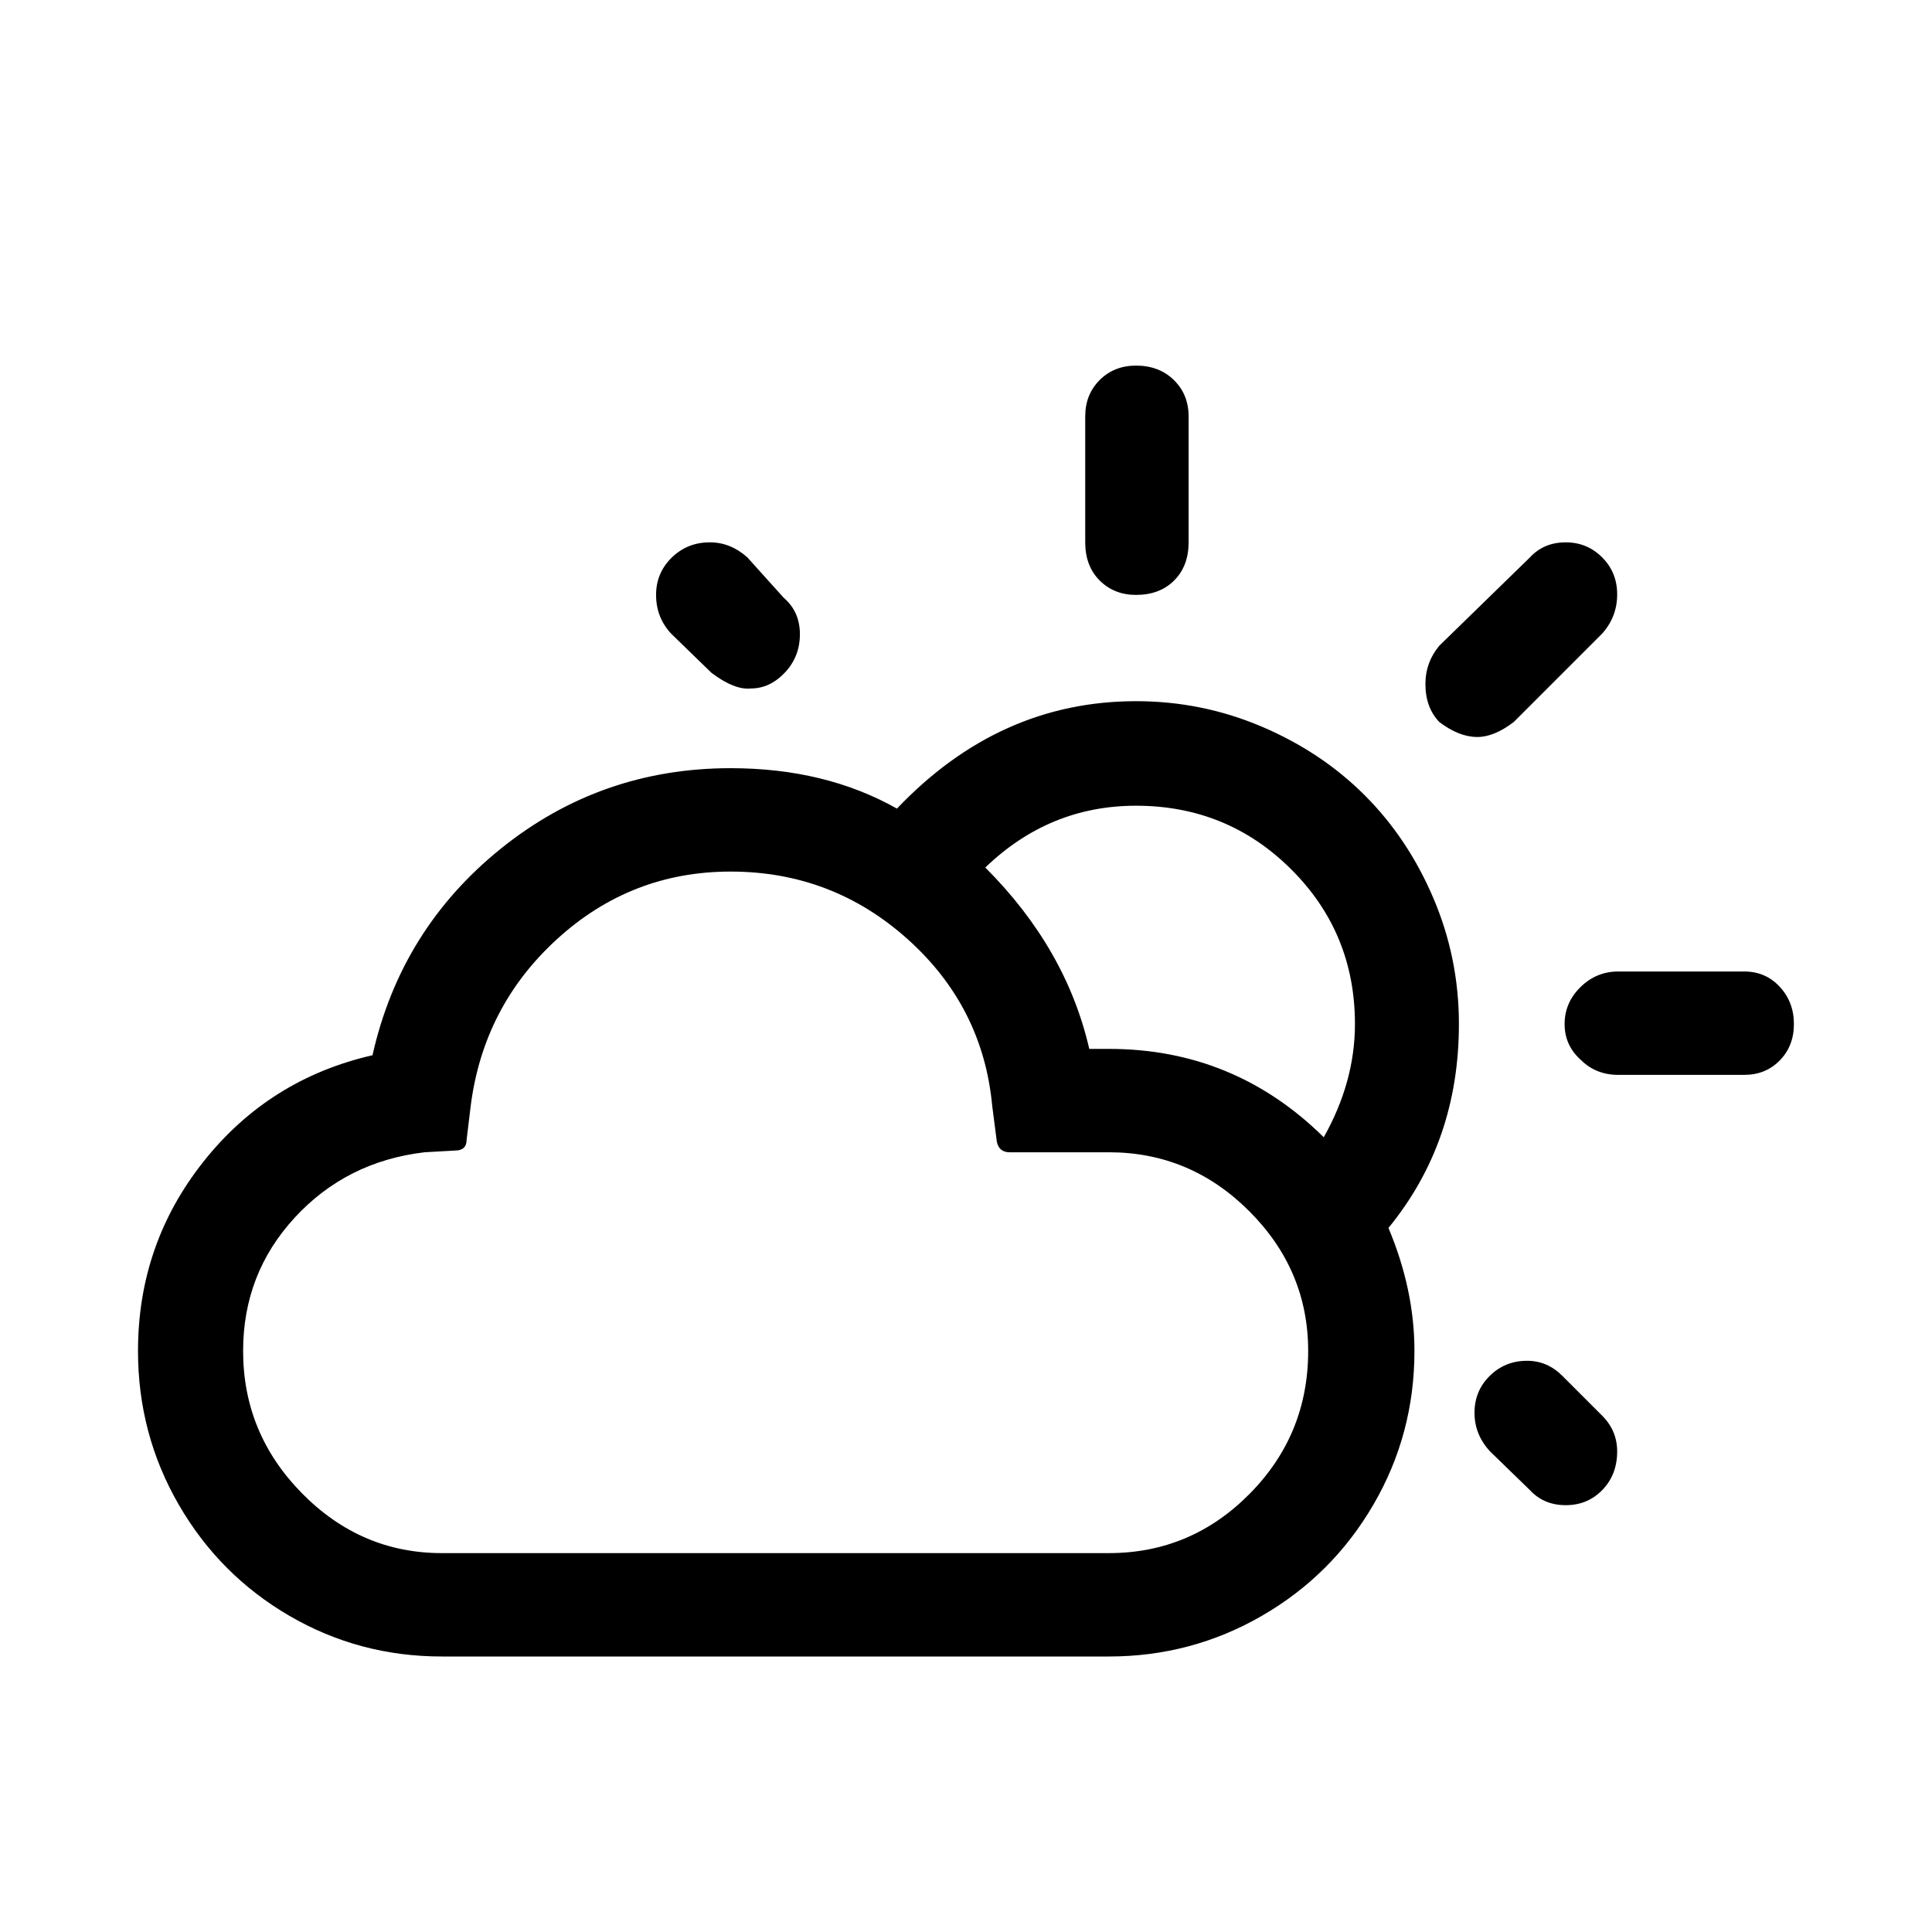 <svg viewBox="0 0 3345 3345" xmlns="http://www.w3.org/2000/svg"><path d="M238.917 2339q0 144 70.5 266t191.5 192.5 264 70.5h1155q143 0 265-70.5t193-192.5 71-266q0-106-45-213 122-149 122-353 0-114-44-217.5t-119-178.5-178.5-119-217.5-44q-237 0-414 186-124-70-288-70-225 0-398 139.5t-222 357.5q-179 41-292.5 184t-113.5 328zm182 0q0-134 89.5-231t224.5-113l53-3q20 0 20-19l7-58q22-173 150-289.5t300-116.5q176 0 306.5 117t146.5 289l8 62q4 18 22 18h172q141 0 243 102t102 242q0 145-101.5 247.5t-243.5 102.5h-1155q-140 0-242-103.5t-102-246.5zm715-1309q0 39 26 67l70 68q40 30 68 27 33 0 59-27.5t26-66.5-28-63l-63-70q-29-26-65-26-39 0-66 26.5t-27 64.5zm570 472q111-107 261-107 158 0 268.5 110t110.5 268q0 100-54 196-155-153-372-153h-34q-40-174-180-314zm173-563q0 41 25 66t63 25q41 0 66-25t25-66V721q0-38-25.5-63t-65.5-25q-38 0-63 25t-25 63v218zm589 245q0 41 24 66 34 26 66 26 29 0 63-26l153-153q26-29 26-68 0-38-26-64t-63-26q-38 0-62 26l-157 153q-24 29-24 66zm85 1262q0 38 27 67l69 67q24 26 62 26t63.5-26.5 25.5-66.5q0-36-26-62l-69-69q-26-26-61-26-38 0-64.5 26t-26.5 64zm156-673q0 37 28 62 26 26 65 26h218q37 0 61.5-25t24.5-63-24.5-64.5-61.5-26.5h-218q-38 0-65.5 27t-27.5 64z"/></svg>